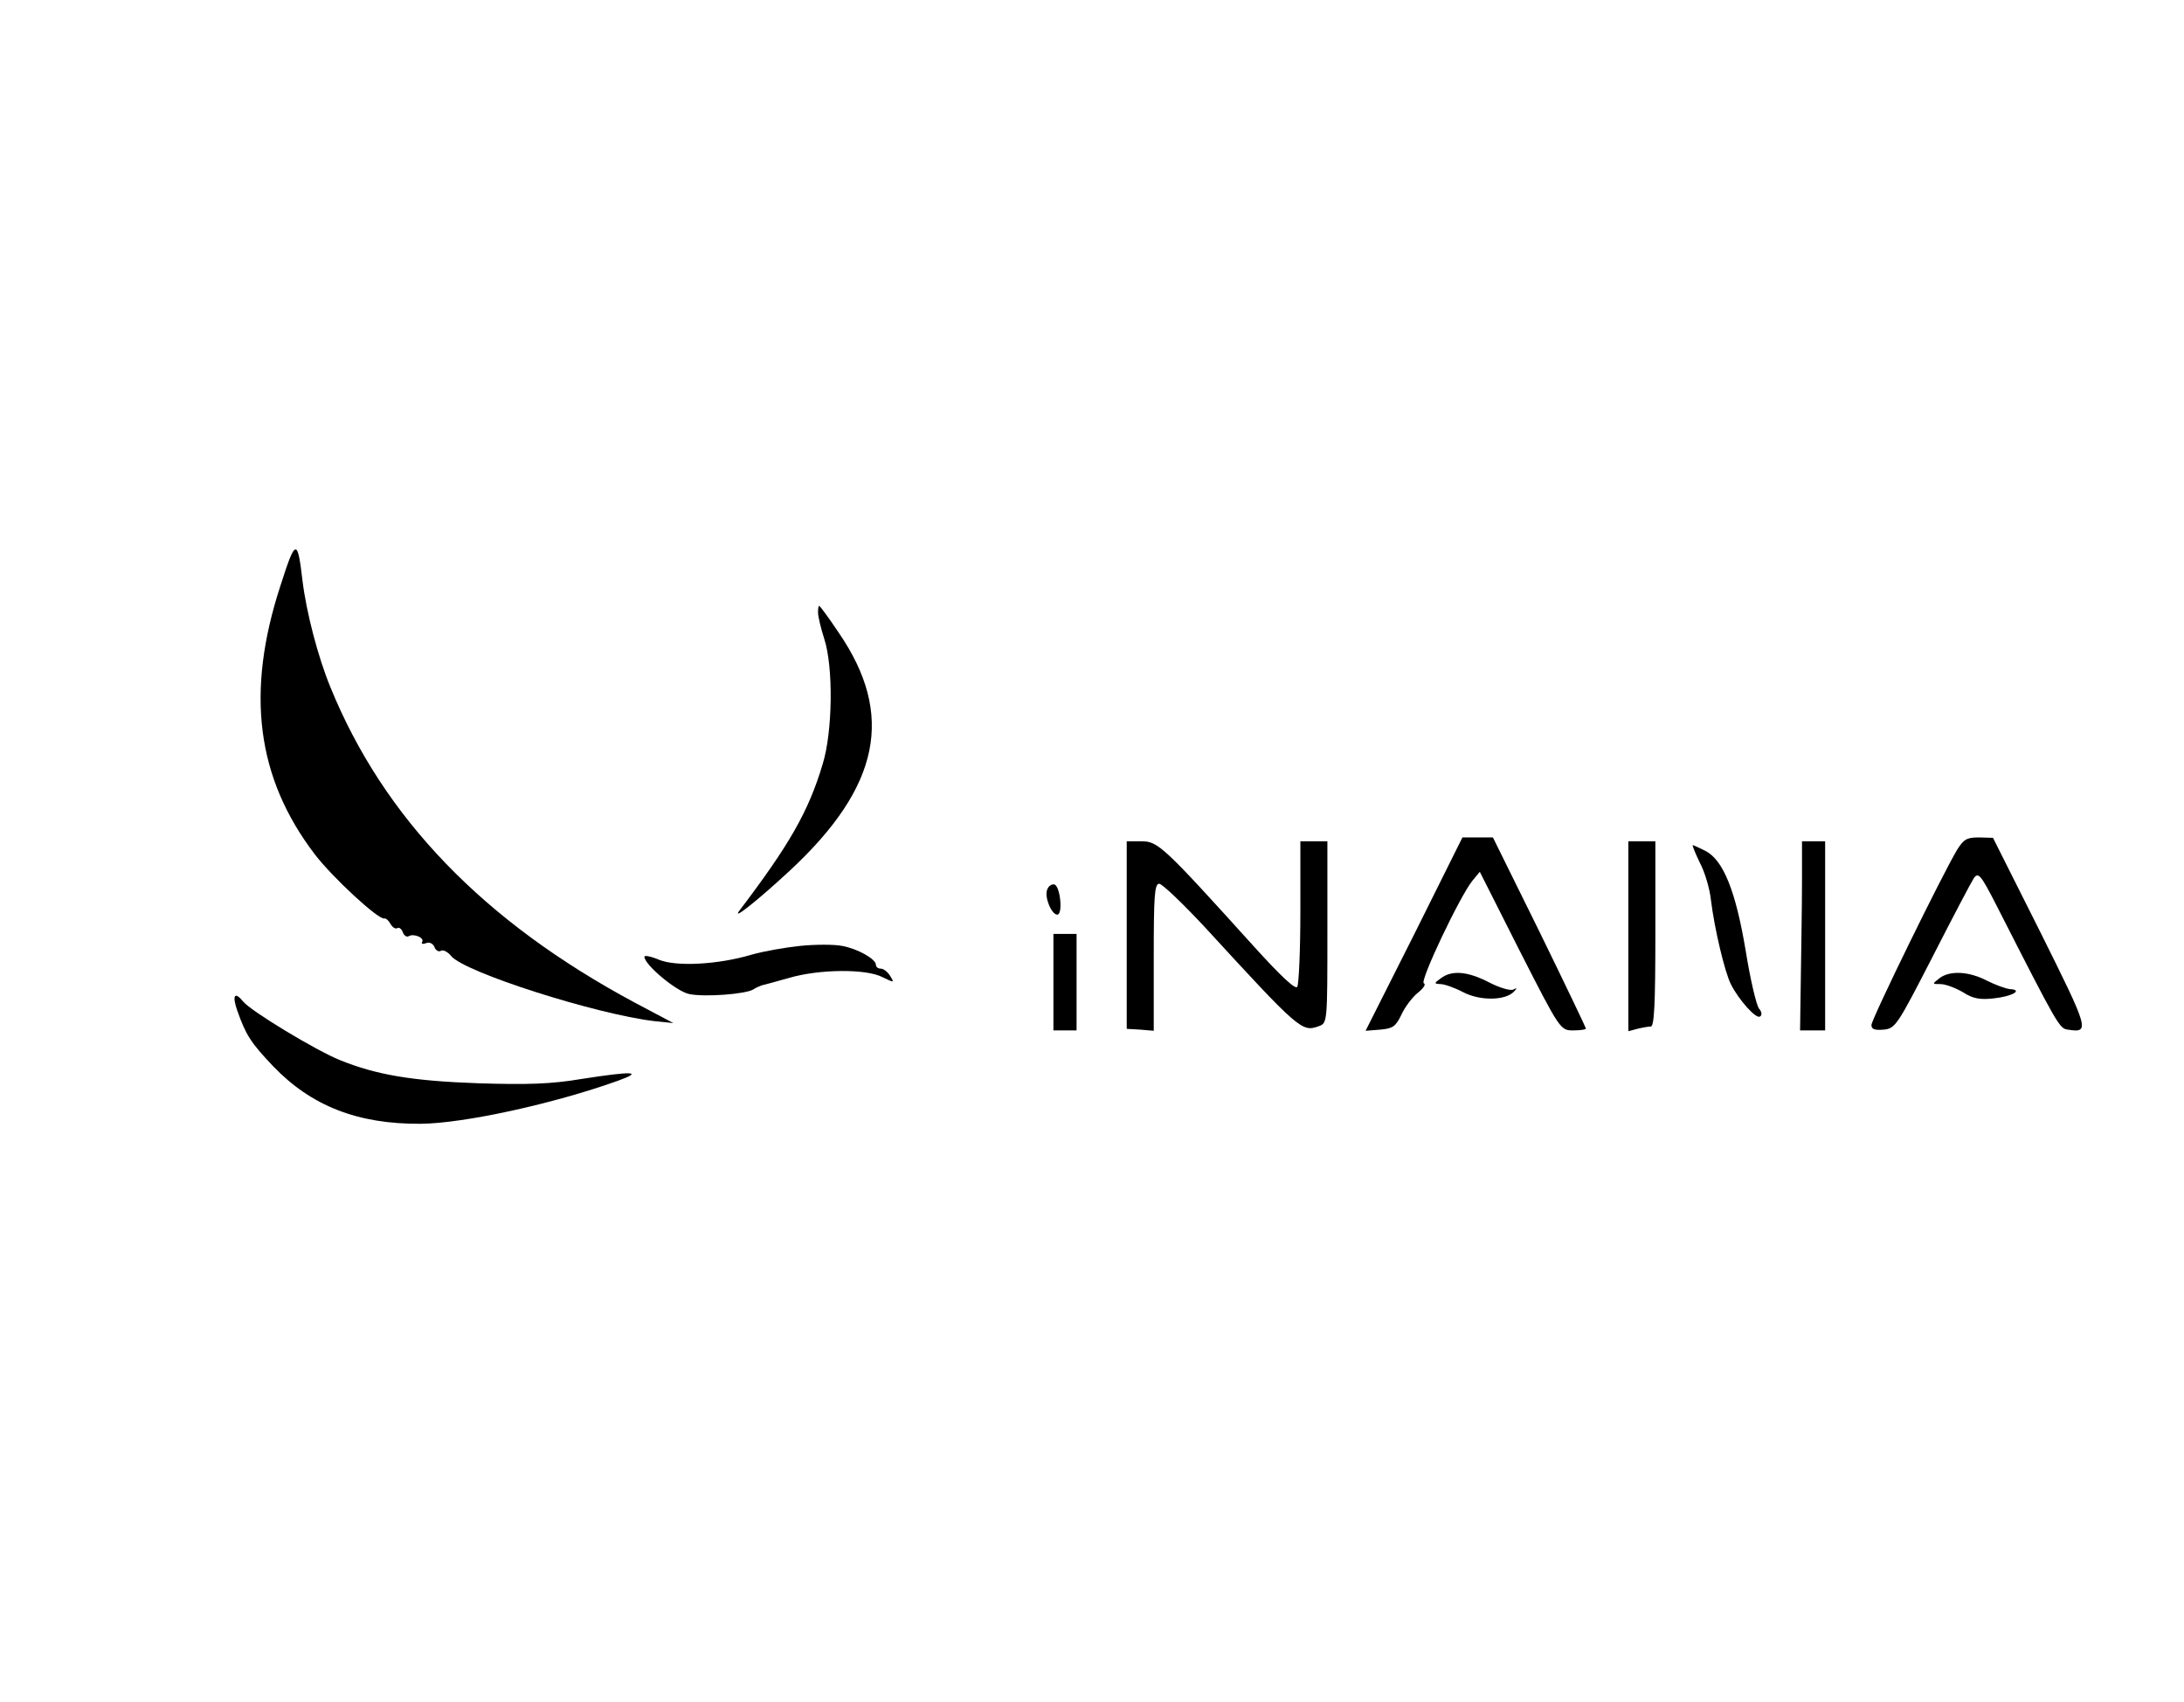 <?xml version="1.0" standalone="no"?>
<!DOCTYPE svg PUBLIC "-//W3C//DTD SVG 20010904//EN"
 "http://www.w3.org/TR/2001/REC-SVG-20010904/DTD/svg10.dtd">
<svg version="1.0" xmlns="http://www.w3.org/2000/svg"
 width="566pt" height="441pt" viewBox="0 0 566 441"
 preserveAspectRatio="xMidYMid meet">

<g transform="translate(0,441) scale(0.1,-0.1)"
fill="#000000" stroke="none">
<path d="M727 2893 c-91 -278 -62 -499 89 -697 46 -60 165 -170 180 -166 4 1
11 -5 16 -14 5 -9 13 -14 18 -11 4 3 11 -2 14 -11 3 -8 10 -13 15 -10 13 8 42
-4 35 -15 -3 -5 2 -6 10 -3 9 4 18 -1 22 -10 3 -9 11 -13 16 -10 6 4 18 -2 27
-13 33 -42 375 -151 527 -169 l49 -5 -100 53 c-392 210 -651 479 -789 818 -32
78 -62 193 -72 275 -13 111 -18 110 -57 -12z"/>
<path d="M2120 2823 c0 -10 7 -40 16 -68 24 -73 22 -241 -4 -325 -37 -124 -87
-210 -216 -380 -21 -28 50 29 132 105 233 217 271 403 126 615 -26 39 -49 70
-51 70 -2 0 -3 -8 -3 -17z"/>
<path d="M3665 1989 l-126 -250 38 3 c33 3 40 8 55 39 9 20 29 46 43 57 14 11
21 22 15 24 -12 4 94 227 126 266 l19 23 104 -206 c104 -204 105 -205 138
-205 18 0 33 2 33 5 0 2 -54 115 -120 250 l-121 245 -39 0 -40 0 -125 -251z"/>
<path d="M5072 2208 c-40 -67 -222 -439 -222 -454 0 -11 8 -14 32 -12 30 3 35
11 126 188 52 102 100 193 107 204 12 17 18 10 59 -70 160 -314 163 -319 185
-322 58 -9 55 -1 -71 252 l-123 245 -37 1 c-31 0 -39 -5 -56 -32z"/>
<path d="M2920 1987 l0 -243 35 -2 35 -3 0 191 c0 157 2 190 14 190 8 0 61
-51 118 -112 246 -268 252 -273 296 -257 22 8 22 10 22 244 l0 235 -35 0 -35
0 0 -182 c0 -101 -4 -188 -8 -195 -5 -8 -43 28 -112 104 -234 259 -249 273
-291 273 l-39 0 0 -243z"/>
<path d="M4220 1984 l0 -246 23 6 c12 3 28 6 35 6 9 0 12 55 12 240 l0 240
-35 0 -35 0 0 -246z"/>
<path d="M4670 2123 c0 -60 -2 -170 -3 -246 l-2 -137 33 0 32 0 0 245 0 245
-30 0 -30 0 0 -107z"/>
<path d="M4405 2175 c13 -24 26 -68 29 -97 9 -74 36 -188 52 -219 21 -41 65
-90 75 -83 6 3 5 12 -2 20 -7 8 -23 76 -35 151 -26 155 -58 234 -104 258 -16
8 -31 15 -33 15 -2 0 6 -20 18 -45z"/>
<path d="M2714 2105 c-8 -19 11 -65 26 -65 15 0 8 72 -7 78 -7 2 -16 -4 -19
-13z"/>
<path d="M2730 1865 l0 -125 30 0 30 0 0 125 0 125 -30 0 -30 0 0 -125z"/>
<path d="M2074 1959 c-39 -4 -96 -14 -127 -23 -88 -26 -195 -31 -239 -13 -21
9 -38 12 -38 8 0 -21 84 -91 117 -97 41 -8 145 0 165 12 7 5 18 9 23 11 6 1
37 10 70 19 78 23 200 24 242 2 31 -15 31 -15 20 3 -6 10 -17 19 -24 19 -7 0
-13 4 -13 10 0 15 -48 42 -88 49 -20 4 -69 4 -108 0z"/>
<path d="M3734 1875 c-18 -13 -18 -14 -1 -15 10 0 36 -9 59 -21 44 -23 110
-22 132 2 8 9 8 10 -2 5 -7 -4 -35 4 -62 18 -56 29 -97 33 -126 11z"/>
<path d="M5026 1875 c-19 -15 -19 -15 3 -15 13 0 39 -10 58 -21 26 -17 45 -20
80 -16 48 5 77 22 42 24 -11 1 -38 11 -60 22 -46 24 -96 27 -123 6z"/>
<path d="M615 1791 c22 -62 34 -82 93 -144 99 -103 219 -150 382 -149 113 1
345 52 510 111 70 25 41 26 -94 5 -77 -13 -139 -15 -266 -11 -173 6 -265 22
-359 60 -62 25 -231 127 -251 152 -22 27 -29 16 -15 -24z"/>
</g>
</svg>
